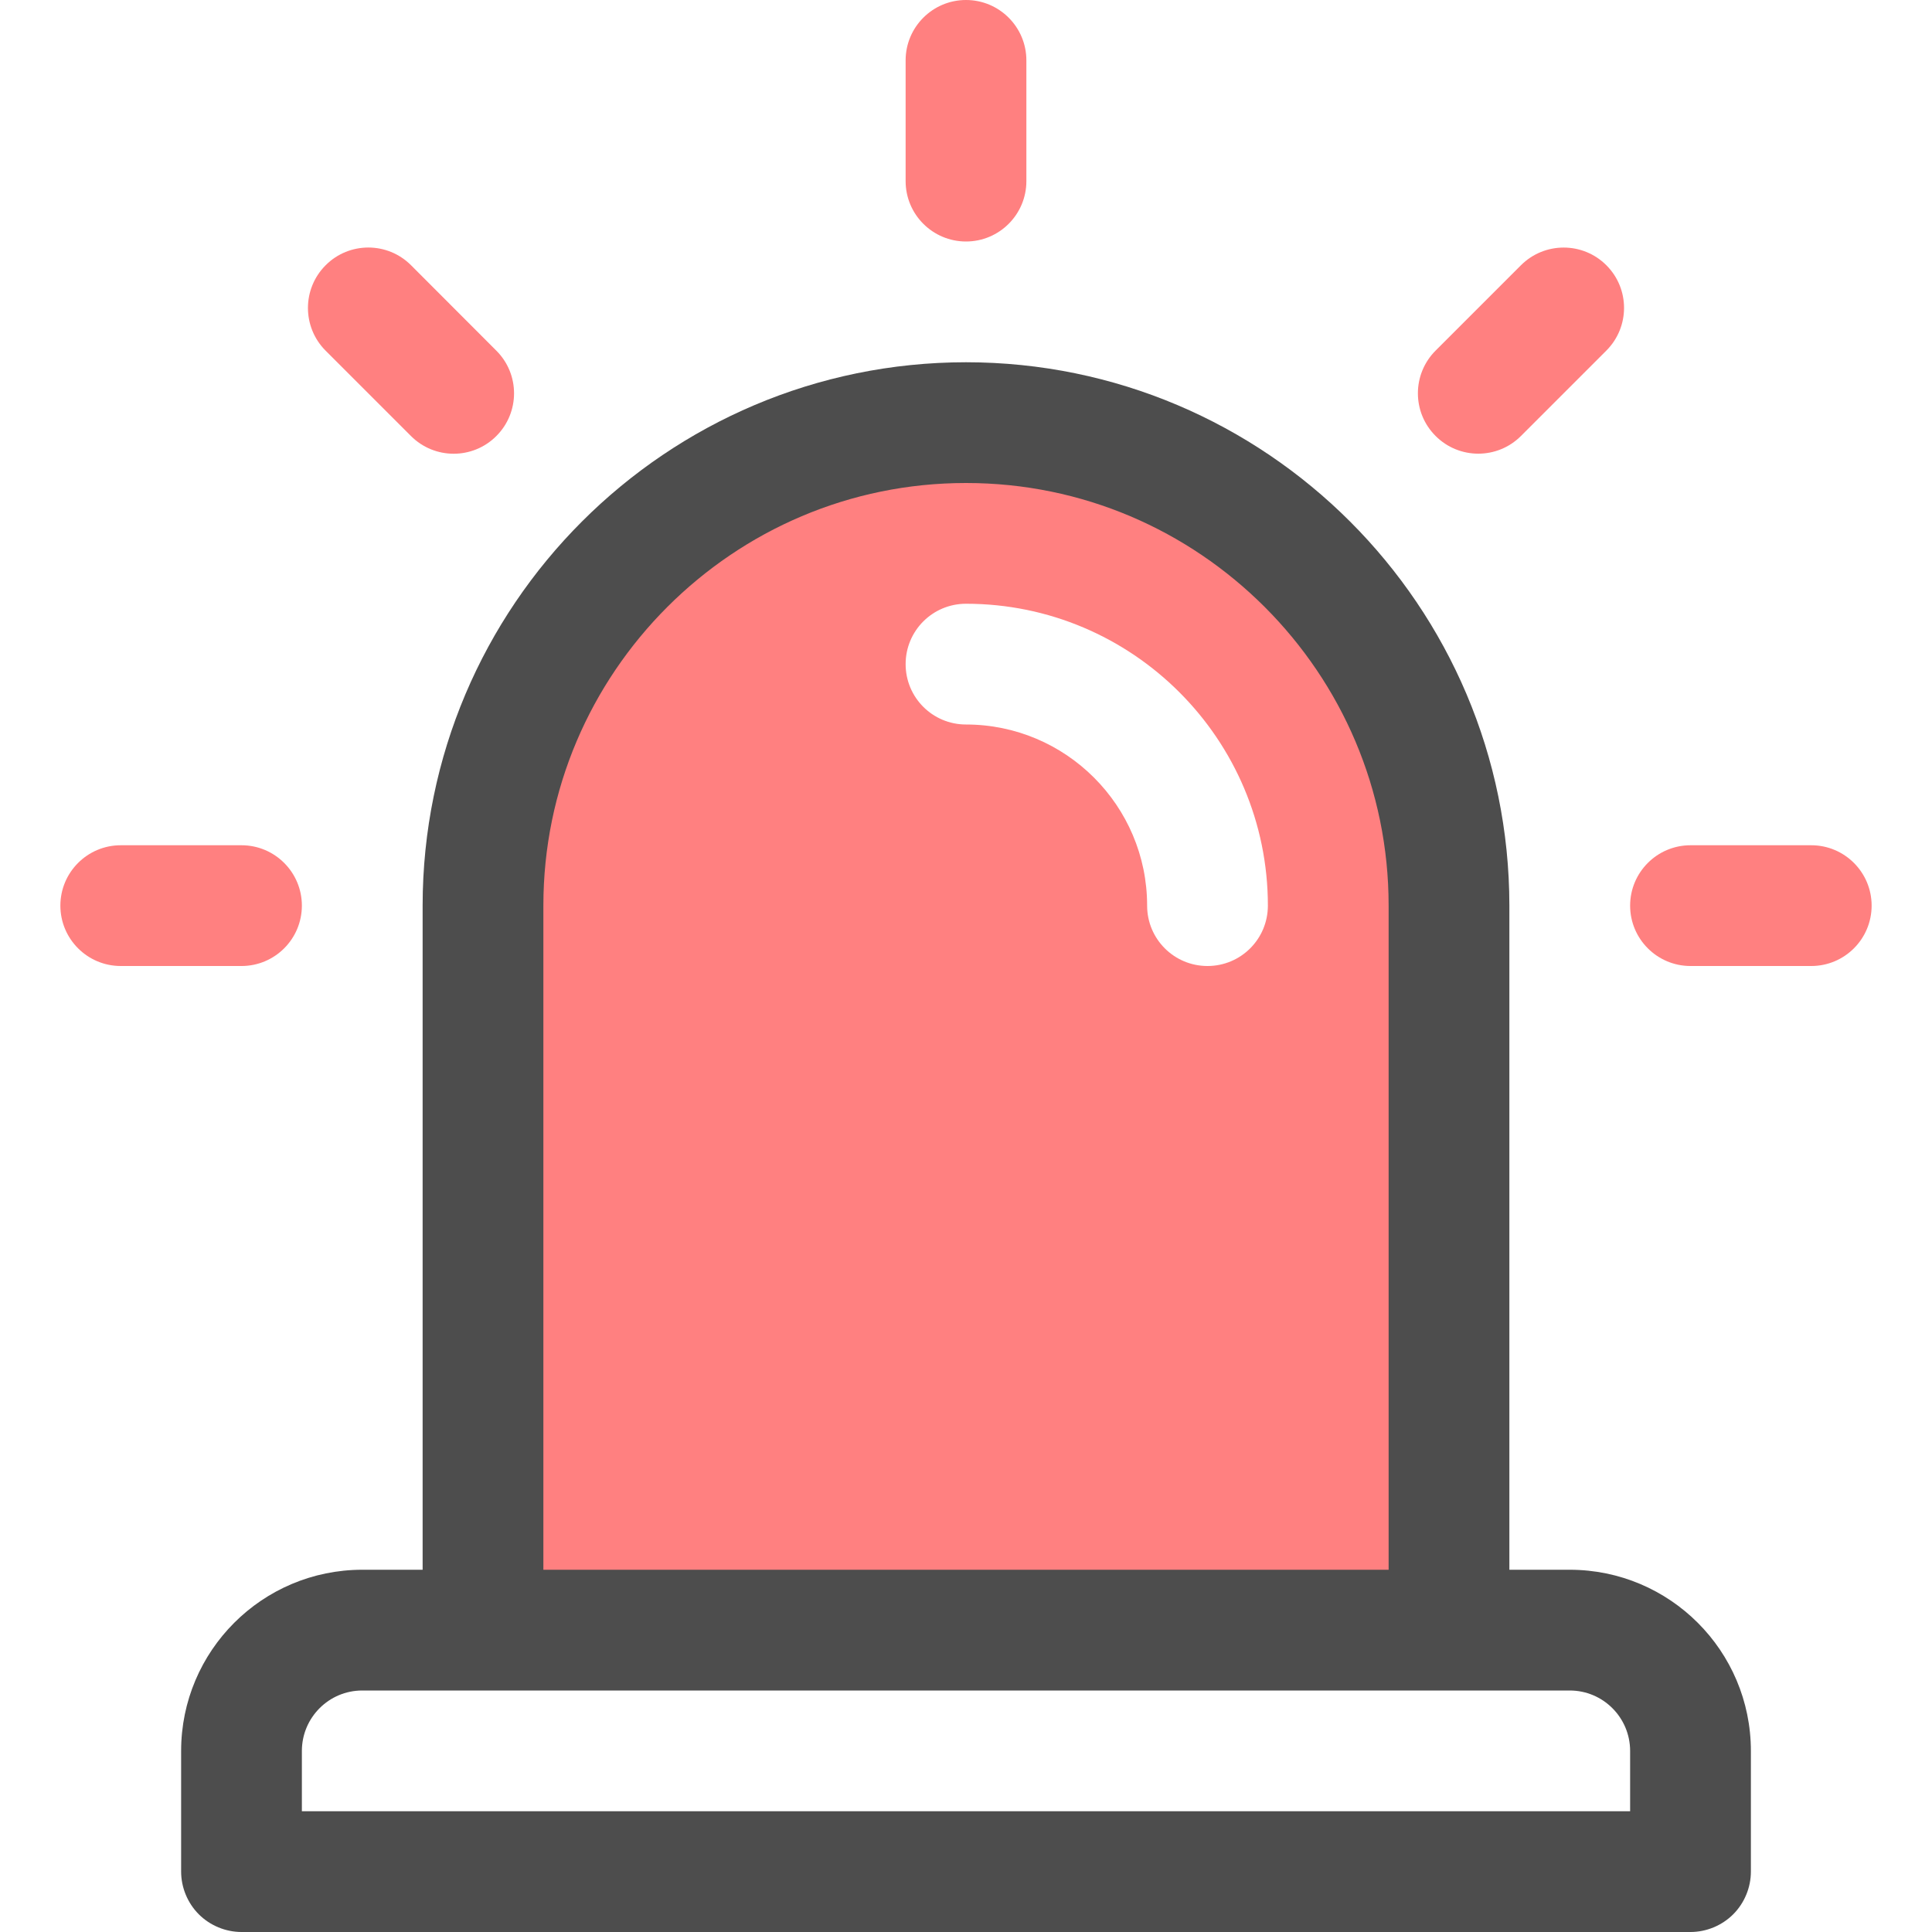 <?xml version="1.0" encoding="iso-8859-1"?>
<!-- Generator: Adobe Illustrator 19.0.0, SVG Export Plug-In . SVG Version: 6.00 Build 0)  -->
<svg version="1.1" id="Layer_1" xmlns="http://www.w3.org/2000/svg" xmlns:xlink="http://www.w3.org/1999/xlink" x="0px" y="0px"
	 viewBox="0 0 481.882 481.882" style="enable-background:new 0 0 481.882 481.882;" xml:space="preserve">
<g>
	<path style="fill:#FF8080;" d="M256,45.176V15.059C256,6.746,249.254,0,240.941,0s-15.059,6.746-15.059,15.059v30.118
		c0,8.312,6.746,15.059,15.059,15.059S256,53.489,256,45.176"/>
	<path style="fill:#FF8080;" d="M60.235,210.824H30.118c-8.312,0-15.059,6.746-15.059,15.059s6.746,15.059,15.059,15.059h30.118
		c8.312,0,15.059-6.746,15.059-15.059S68.548,210.824,60.235,210.824"/>
	<path style="fill:#FF8080;" d="M451.765,210.824h-30.118c-8.312,0-15.059,6.746-15.059,15.059s6.746,15.059,15.059,15.059h30.118
		c8.312,0,15.059-6.746,15.059-15.059S460.077,210.824,451.765,210.824"/>
	<path style="fill:#FF8080;" d="M379.362,66.153l-21.293,21.293c-5.888,5.888-5.888,15.42,0,21.293
		c5.873,5.888,15.42,5.888,21.293,0l21.293-21.293c5.888-5.888,5.888-15.42,0-21.293C394.782,60.28,385.25,60.28,379.362,66.153"/>
	<path style="fill:#FF8080;" d="M81.212,87.462l21.293,21.293c5.888,5.888,15.42,5.888,21.293,0c5.888-5.888,5.888-15.42,0-21.293
		L102.52,66.153c-5.888-5.888-15.42-5.888-21.293,0C75.339,72.041,75.339,81.574,81.212,87.462"/>
	<path style="fill:#FF8080;" d="M240.941,105.412c-66.44,0-120.471,54.031-120.471,120.471v180.706h240.941V225.882
		C361.412,159.443,307.381,105.412,240.941,105.412z M301.176,240.941c-8.328,0-15.059-6.731-15.059-15.059
		c0-24.907-20.269-45.176-45.176-45.176c-8.328,0-15.059-6.731-15.059-15.059c0-8.328,6.731-15.059,15.059-15.059
		c41.532,0,75.294,33.762,75.294,75.294C316.235,234.21,309.504,240.941,301.176,240.941z"/>
</g>
<path style="fill:#4D4D4D;" d="M391.529,391.529h-15.059V225.882C376.44,151.1,315.723,90.383,240.941,90.353
	c-74.782,0.03-135.499,60.747-135.529,135.529v165.647H90.353c-24.952,0.015-45.161,20.224-45.176,45.176v30.118
	c0,3.96,1.611,7.846,4.412,10.647c2.801,2.801,6.686,4.412,10.647,4.412h361.412c3.96,0,7.846-1.611,10.647-4.412
	c2.801-2.801,4.412-6.686,4.412-10.647v-30.118C436.691,411.753,416.482,391.544,391.529,391.529z M135.529,225.882
	c0-29.094,11.791-55.356,30.916-74.496c19.14-19.125,45.402-30.916,74.496-30.916s55.356,11.791,74.496,30.916
	c19.125,19.14,30.916,45.402,30.916,74.496v165.647H135.529V225.882z M406.588,451.765H75.294v-15.059
	c0.015-8.312,6.746-15.059,15.059-15.059h15.059h15.059h256h15.059c8.312,0,15.044,6.746,15.059,15.059V451.765z"/>
<g>
</g>
<g>
</g>
<g>
</g>
<g>
</g>
<g>
</g>
<g>
</g>
<g>
</g>
<g>
</g>
<g>
</g>
<g>
</g>
<g>
</g>
<g>
</g>
<g>
</g>
<g>
</g>
<g>
</g>
</svg>
